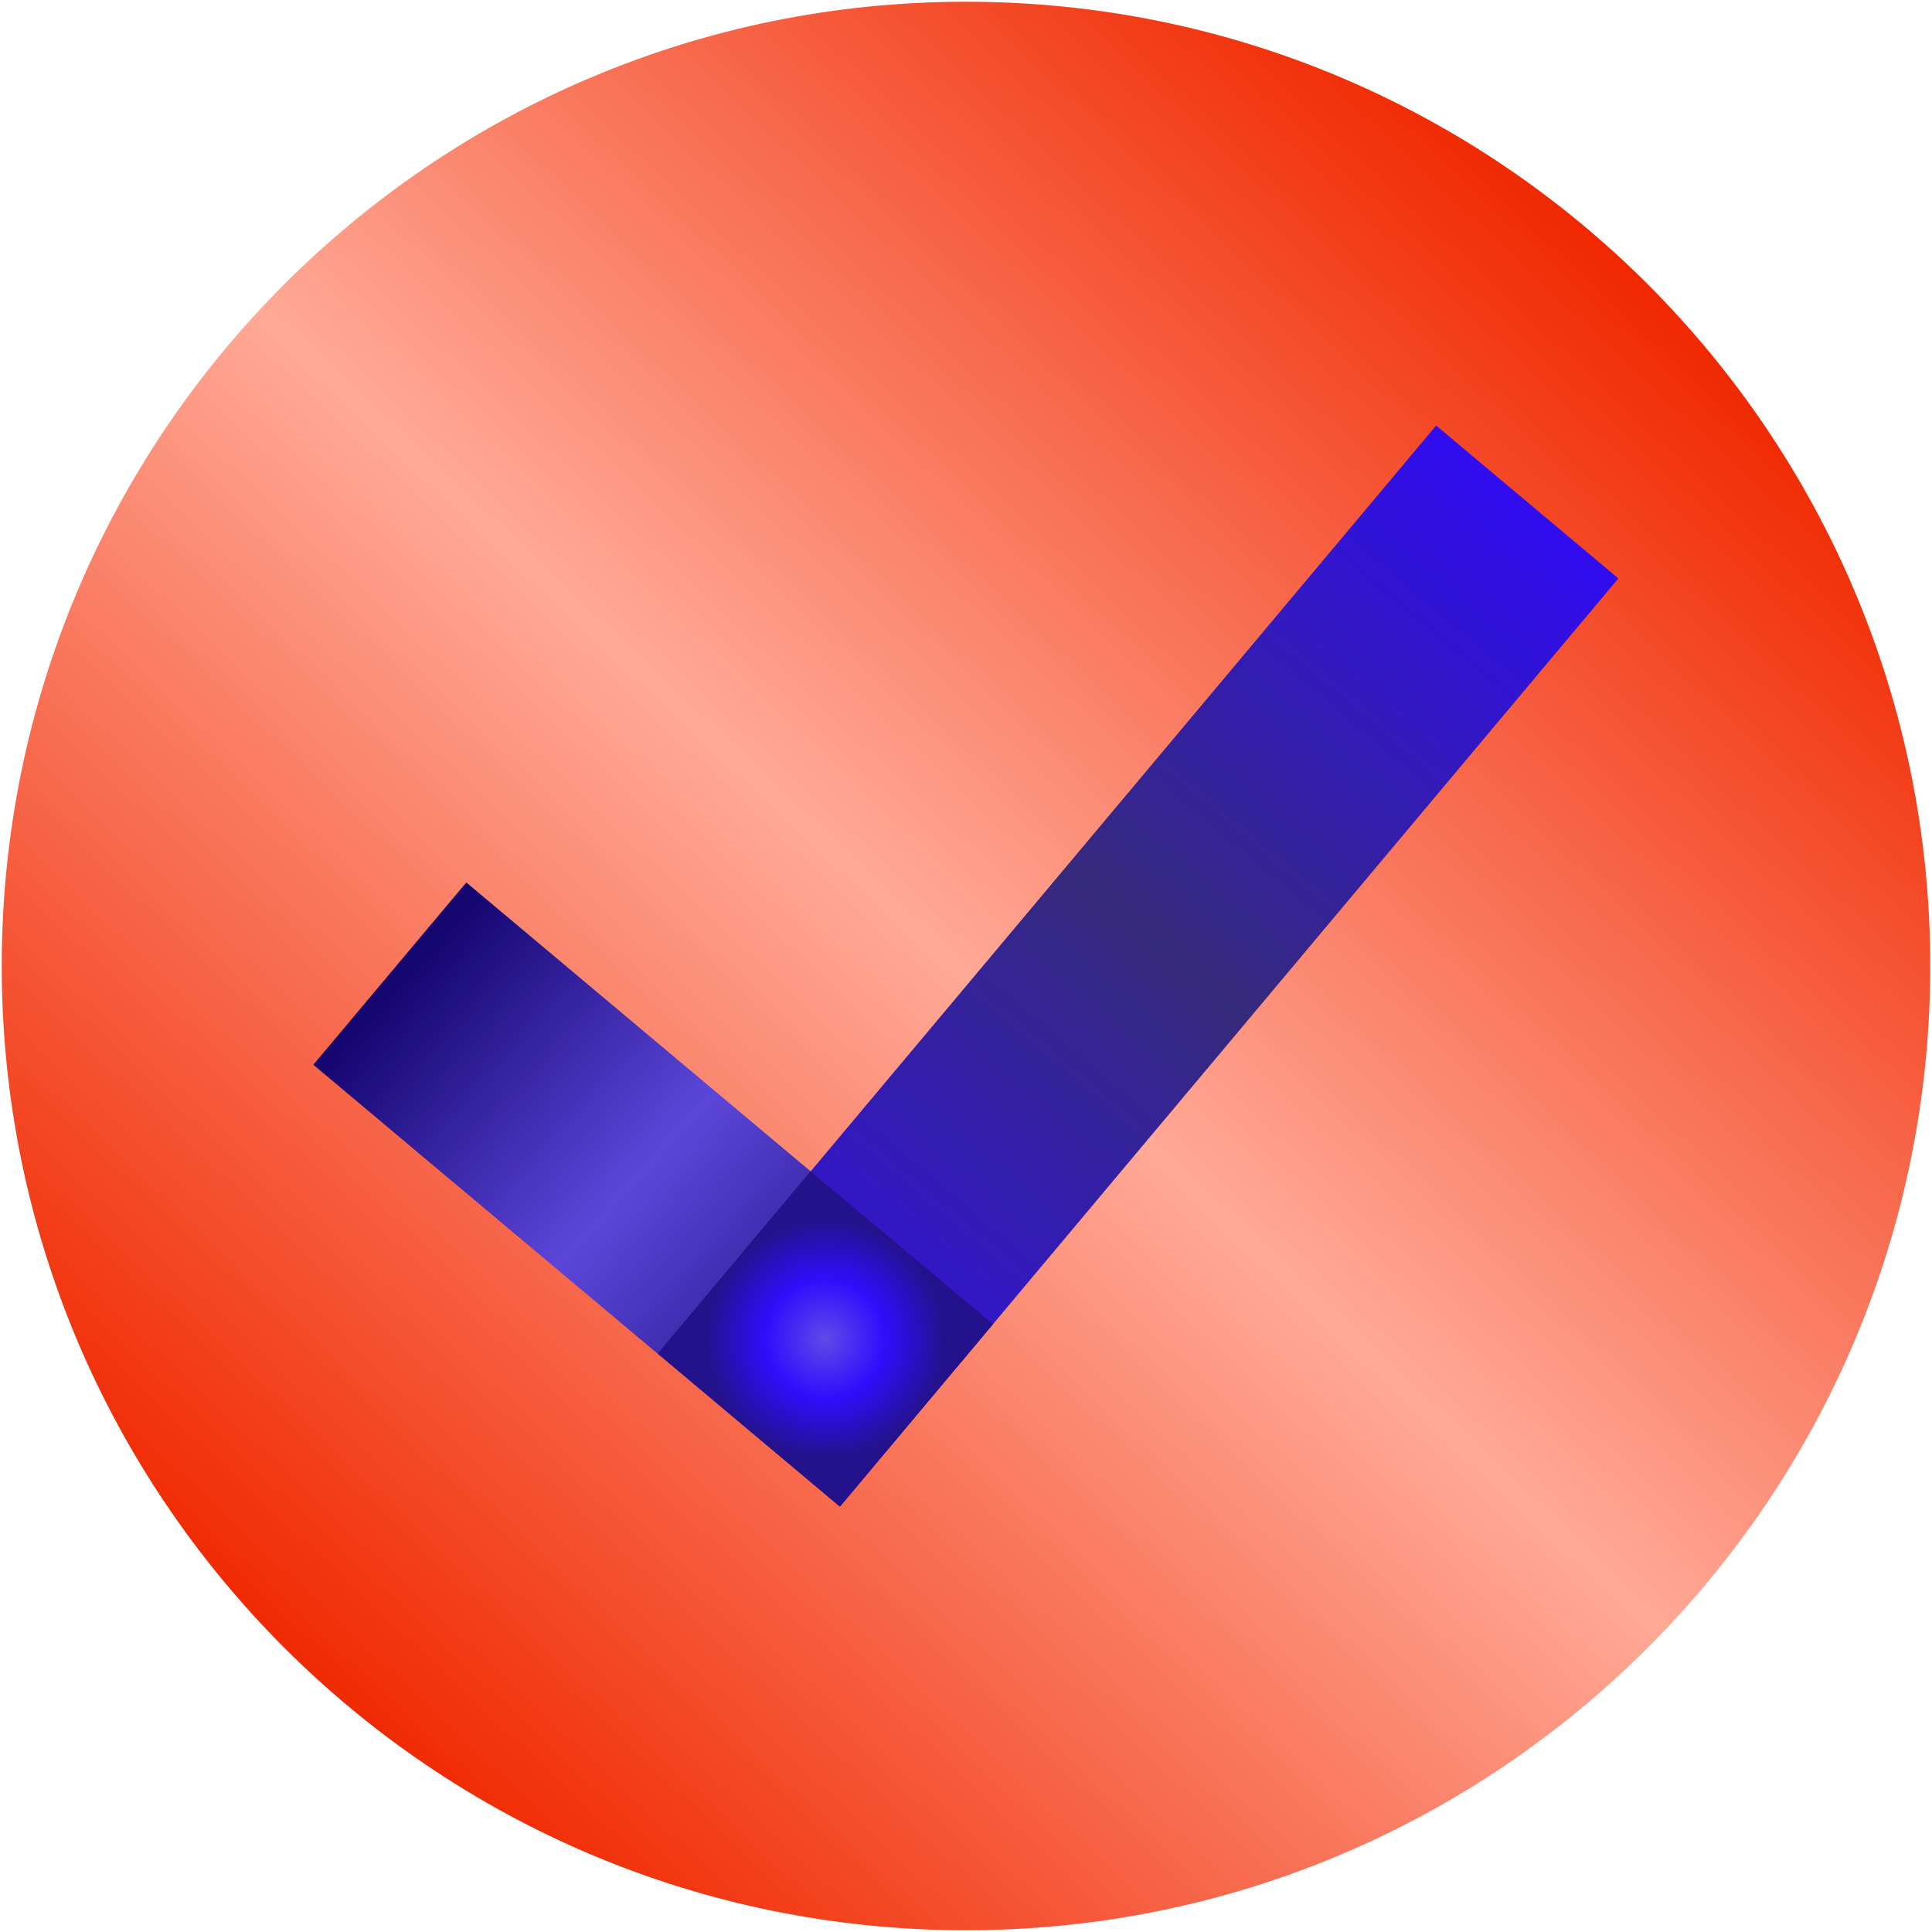 <?xml version="1.0" encoding="UTF-8" standalone="no" ?>
<!DOCTYPE svg PUBLIC "-//W3C//DTD SVG 1.1//EN" "http://www.w3.org/Graphics/SVG/1.1/DTD/svg11.dtd">
<svg xmlns="http://www.w3.org/2000/svg" xmlns:xlink="http://www.w3.org/1999/xlink" version="1.1" width="500" height="500" viewBox="0 0 500 500" xml:space="preserve">
<desc>Created with Fabric.js 5.3.0</desc>
<defs>
</defs>
<g transform="matrix(1.021 0 0 1.021 250 250)" id="6FuG1qGJjvR9YuWtmZ0xd"  >
<linearGradient id="SVGID_942" gradientUnits="userSpaceOnUse" gradientTransform="matrix(1 0 0 1 -244.418 -244.418)"  x1="83.979" y1="434.378" x2="421.633" y2="75.452">
<stop offset="0%" style="stop-color:#F02800;stop-opacity: 1"/>
<stop offset="50%" style="stop-color:#FFA997;stop-opacity: 1"/>
<stop offset="100%" style="stop-color:#F02800;stop-opacity: 1"/>
</linearGradient>
<path style="stroke: rgb(149,229,143); stroke-width: 0; stroke-dasharray: none; stroke-linecap: butt; stroke-dashoffset: 0; stroke-linejoin: miter; stroke-miterlimit: 4; fill: url(#SVGID_942); fill-rule: nonzero; opacity: 1;" vector-effect="non-scaling-stroke"  transform=" translate(0, 0)" d="M 0 -244.418 C 134.919 -244.418 244.418 -134.919 244.418 0 C 244.418 134.919 134.919 244.418 0 244.418 C -134.919 244.418 -244.418 134.919 -244.418 0 C -244.418 -134.919 -134.919 -244.418 0 -244.418 z" stroke-linecap="round" />
</g>
<g transform="matrix(0.946 -1.128 1.056 0.886 294.544 249.999)" id="-0JxhBH7j5A8ikNT2hECS"  >
<linearGradient id="SVGID_2408" gradientUnits="userSpaceOnUse" gradientTransform="matrix(1 0 0 1 -106.459 -22.329)"  x1="0" y1="22.329" x2="212.919" y2="22.329">
<stop offset="0%" style="stop-color:#300CF0;stop-opacity: 1"/>
<stop offset="52.58%" style="stop-color:#362A7B;stop-opacity: 1"/>
<stop offset="100%" style="stop-color:#300CF0;stop-opacity: 1"/>
</linearGradient>
<path style="stroke: rgb(75,191,186); stroke-width: 0; stroke-dasharray: none; stroke-linecap: butt; stroke-dashoffset: 0; stroke-linejoin: miter; stroke-miterlimit: 4; fill: url(#SVGID_2408); fill-rule: nonzero; opacity: 1;" vector-effect="non-scaling-stroke"  transform=" translate(0, 0)" d="M -106.459 -22.263 C -106.459 -22.299 -106.432 -22.329 -106.398 -22.329 L 106.398 -22.329 L 106.398 -22.329 C 106.432 -22.329 106.459 -22.299 106.459 -22.263 L 106.459 22.263 L 106.459 22.263 C 106.459 22.299 106.432 22.329 106.398 22.329 L -106.398 22.329 L -106.398 22.329 C -106.432 22.329 -106.459 22.299 -106.459 22.263 z" stroke-linecap="round" />
</g>
<g transform="matrix(0.814 -0.97 1.473 1.236 169.012 309.135)" id="YyzmW-G3BYsyNkY6Hnf27"  >
<linearGradient id="SVGID_2850" gradientUnits="userSpaceOnUse" gradientTransform="matrix(1 0 0 1 -24.322 -46.252)"  x1="24.375" y1="90.473" x2="26.261" y2="1.856">
<stop offset="0%" style="stop-color:#160670;stop-opacity: 1"/>
<stop offset="53.473%" style="stop-color:#5C46DA;stop-opacity: 1"/>
<stop offset="100%" style="stop-color:#160670;stop-opacity: 1"/>
</linearGradient>
<path style="stroke: rgb(211,64,131); stroke-width: 0; stroke-dasharray: none; stroke-linecap: butt; stroke-dashoffset: 0; stroke-linejoin: miter; stroke-miterlimit: 4; fill: url(#SVGID_2850); fill-rule: nonzero; opacity: 1;" vector-effect="non-scaling-stroke"  transform=" translate(0, 0)" d="M -24.322 -46.245 C -24.322 -46.249 -24.318 -46.252 -24.312 -46.252 L 24.312 -46.252 L 24.312 -46.252 C 24.318 -46.252 24.322 -46.249 24.322 -46.245 L 24.322 46.245 L 24.322 46.245 C 24.322 46.249 24.318 46.252 24.312 46.252 L -24.312 46.252 L -24.312 46.252 C -24.318 46.252 -24.322 46.249 -24.322 46.245 z" stroke-linecap="round" />
</g>
<g transform="matrix(0.564 -0.672 0.672 0.564 213.576 346.493)" id="hU-zYMdkwGP0XVBQLPNsO"  >
<radialGradient id="SVGID_2709" gradientUnits="userSpaceOnUse" gradientTransform="matrix(1 0 0 1 -35.088 -35.088)"  cx="35.088" cy="35.088" r="35.088" fx="35.088" fy="35.088">
<stop offset="0%" style="stop-color:#6149E8;stop-opacity: 1"/>
<stop offset="50%" style="stop-color:#310DFC;stop-opacity: 1"/>
<stop offset="100%" style="stop-color:#24128C;stop-opacity: 1"/>
</radialGradient>
<path style="stroke: rgb(34,245,142); stroke-width: 0; stroke-dasharray: none; stroke-linecap: butt; stroke-dashoffset: 0; stroke-linejoin: miter; stroke-miterlimit: 4; fill: url(#SVGID_2709); fill-rule: nonzero; opacity: 1;" vector-effect="non-scaling-stroke"  transform=" translate(0, 0)" d="M -35.088 -35.088 L 35.088 -35.088 L 35.088 35.088 L -35.088 35.088 z" stroke-linecap="round" />
</g>
</svg>
